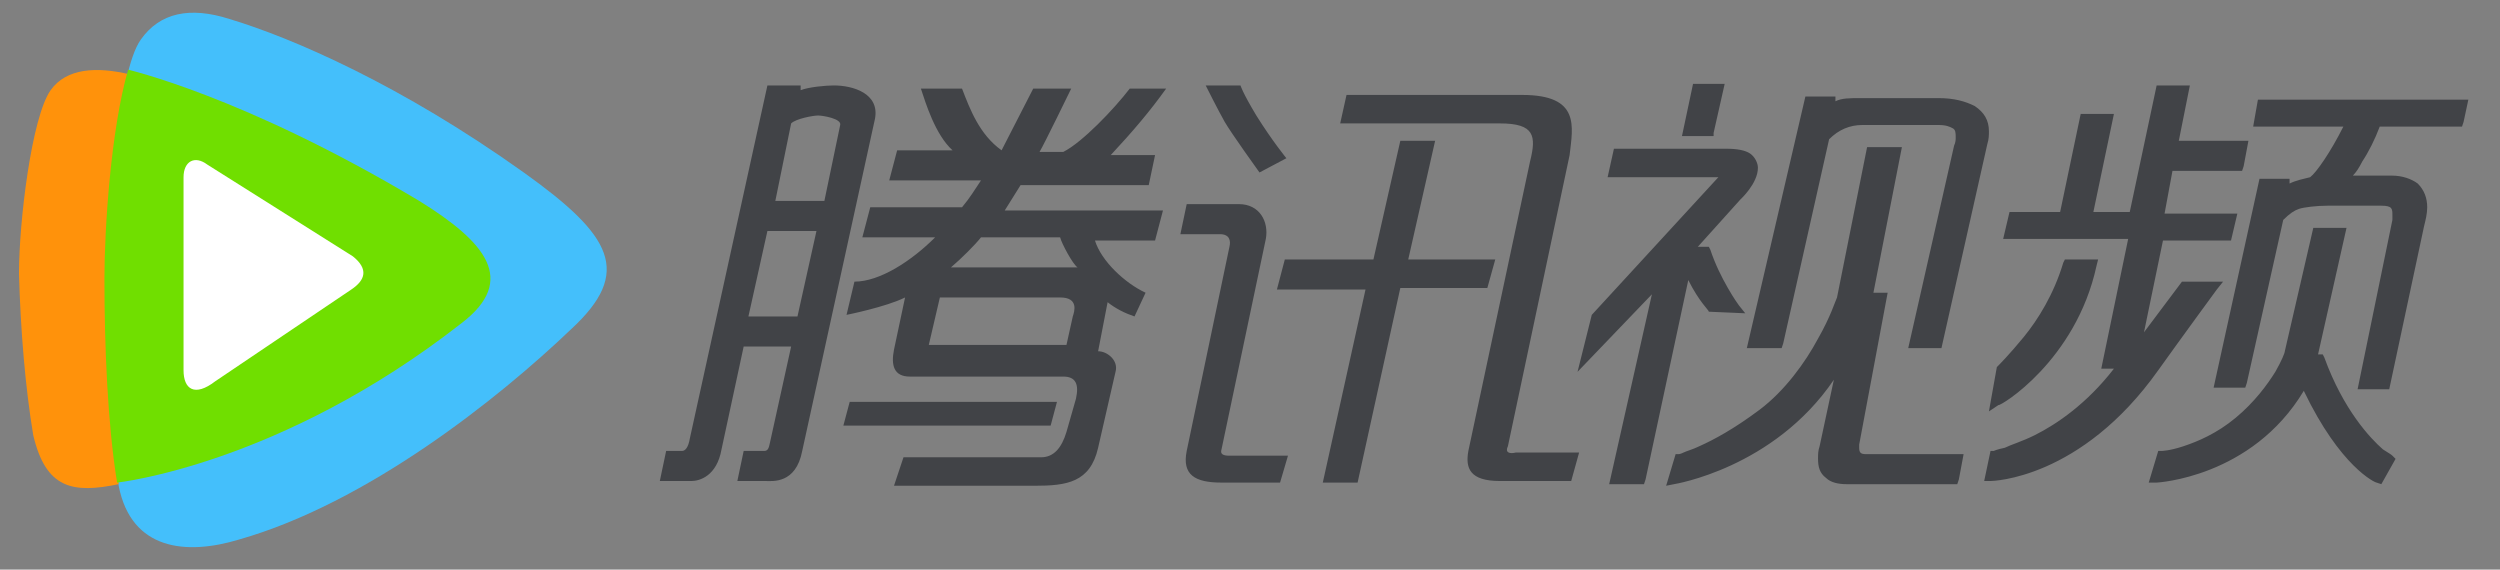 <?xml version="1.0" encoding="utf-8"?>
<!-- Generator: Adobe Illustrator 19.2.1, SVG Export Plug-In . SVG Version: 6.00 Build 0)  -->
<svg version="1.1" id="层_1_1_" xmlns="http://www.w3.org/2000/svg" xmlns:xlink="http://www.w3.org/1999/xlink" x="0px" y="0px"
	 viewBox="0 0 158 36" style="enable-background:new 0 0 158 36;" xml:space="preserve">
<rect x="0" y="0" width="158" height="36" fill="#808080" stroke="none"/>
<style type="text/css">
	.st0{fill:#44BFFB;}
	.st1{fill:#FF920B;}
	.st2{fill:#70DF00;}
	.st3{fill:#FFFFFF;}
	.st4{fill:#414347;}
</style>
<g id="形状_26_副本_7_拷贝_22">
	<g>
		<path class="st0" d="M33.1,10.9c-7.7-5.5-14.6-8.5-18.6-9.7C12,0.4,10.1,0.8,8.9,2.5c-1.5,2.1-2,10.9-2.1,15.1
			c-0.1,4.6,0.1,9.3,0.7,13.1c0.8,4.1,4.3,4.4,7.6,3.4c8.1-2.3,16.4-8.9,21-13.3C40,17.2,38.7,14.9,33.1,10.9z"/>
	</g>
</g>
<g id="形状_1_拷贝_20">
	<g>
		<path class="st1" d="M7.1,15.6c0-6,0.6-9.2,1.1-10.9c-2.1-0.5-4-0.4-5,1c-1.2,1.7-2,8.3-2,11.6c0.1,3.6,0.4,7.2,0.9,10.2
			c0.8,3.4,2.5,3.7,5.4,3.1C7.2,28.3,7,24,7.1,15.6z"/>
	</g>
</g>
<g id="形状_28_副本_7_拷贝_21">
	<g>
		<path class="st2" d="M26.5,12.7C15.3,6,8,4.4,8.1,4.4C7,8.2,6.6,14.5,6.6,17.6c0,4.3,0.2,9.2,0.8,12.9c0,0,10.3-1.1,21.8-10.1
			C32.7,17.7,30.7,15.3,26.5,12.7z"/>
	</g>
</g>
<g id="形状_29_副本_7_拷贝_22">
	<g>
		<path class="st3" d="M22.3,16.2l-9.2-5.8c-0.8-0.6-1.5-0.2-1.5,0.8v12.2c0,1.2,0.7,1.7,2,0.7l8.6-5.8C23.1,17.7,23.3,17,22.3,16.2
			z"/>
	</g>
</g>
<g id="腾讯视频_副本_拷贝_4">
	<g>
		<path class="st4" d="M142.7,6.3L142.4,8h5.7c-0.8,1.6-1.7,2.9-2.1,3.2c-0.4,0.1-0.9,0.2-1.3,0.4l0-0.3h-1.9l-2.9,13.2h2l0.1-0.3
			l2.3-10.3c0.4-0.4,0.7-0.6,1-0.7c0.3-0.1,1.1-0.2,1.8-0.2c0,0,0.1,0,0.1,0h3.3c0.7,0,0.7,0.2,0.7,0.6c0,0.1,0,0.2,0,0.3l-2.2,10.7
			h2l2.2-10.3c0.1-0.4,0.2-0.8,0.2-1.2c0-0.6-0.2-1.1-0.6-1.5c-0.4-0.3-1-0.5-1.6-0.5h-2.5c0.2-0.2,0.4-0.5,0.6-0.9
			c0.4-0.6,0.8-1.4,1.1-2.2h5.2l0.1-0.3l0.3-1.4H142.7z M52.7,5.4c-0.5,0-1.6,0.1-2.1,0.3c0-0.1,0-0.2,0-0.3h-2.1l-4.9,22.3
			c-0.1,0.6-0.3,0.8-0.5,0.8h-1l-0.4,1.9h2c0.5,0,1.6-0.3,1.9-2l1.4-6.5H50l-1.3,5.9c-0.1,0.4-0.1,0.7-0.4,0.7H47l-0.4,1.9h1.8
			c0.4,0,1.9,0.2,2.3-1.9l4.6-21C55.6,5.9,53.9,5.4,52.7,5.4z M50.4,20h-3.1l1.2-5.4h3.1L50.4,20z M53.1,7.9l-1,4.8h-3.1L50,7.8
			c0.3-0.3,1.4-0.5,1.7-0.5C52,7.3,53.2,7.5,53.1,7.9z M132.5,16.8l0.1-0.4h-2.1l-0.1,0.2c-0.6,2-1.6,3.6-2.5,4.7
			c-0.9,1.1-1.6,1.8-1.6,1.8l-0.1,0.1l-0.5,2.8l0.6-0.4C126.4,25.7,131.2,22.8,132.5,16.8z M150.6,28.4c-0.8-0.7-2.5-2.5-3.7-5.8
			l-0.1-0.2h-0.3l1.8-8h-2.1l-1.8,7.8c0,0.1-0.2,0.6-0.6,1.3c-0.5,0.8-1.3,1.9-2.5,2.9c-1.2,1-2.4,1.5-3.3,1.8
			c-0.9,0.3-1.4,0.3-1.4,0.3l-0.2,0l-0.6,2l0.5,0c0,0,6-0.3,9.3-5.8c2.3,4.8,4.5,5.8,4.6,5.8l0.3,0.1l0.9-1.6l-0.2-0.2
			C151.1,28.7,150.9,28.6,150.6,28.4z M79.6,10.9l1.7-0.9c0,0-0.9-1.1-1.9-2.7c-0.9-1.5-1-1.9-1-1.9l-2.2,0c0,0,0.8,1.6,1.2,2.3
			C77.8,8.4,79.6,10.9,79.6,10.9z M112.6,22l0.1-0.3l2.9-12.9c0.6-0.6,1.3-0.9,2.1-0.9h4.7c0.1,0,0.1,0,0.1,0c0.5,0,0.7,0.1,0.9,0.2
			c0.2,0.1,0.2,0.3,0.2,0.6c0,0.1,0,0.3-0.1,0.5L120.6,22h2.1l2.9-12.9c0.1-0.3,0.1-0.6,0.1-0.8c0-0.7-0.3-1.2-0.9-1.6
			c-0.6-0.3-1.3-0.5-2.3-0.5c-0.1,0-0.2,0-0.2,0H118c-0.2,0-0.3,0-0.4,0c-0.7,0-1.2,0-1.6,0.2l0-0.3h-1.9L110.4,22L112.6,22
			L112.6,22z M108.3,8.4l0.7-3.1h-2l-0.7,3.3h2L108.3,8.4z M117.5,28.3c0,0,0-0.1,0-0.2l1.8-9.6h-0.9l1.8-9.2h-2.2l-1.9,9.5
			c-0.1,0.2-0.4,1.2-1.2,2.6c-0.8,1.5-2.1,3.3-3.7,4.5c-1.6,1.2-2.9,1.9-3.8,2.3c-0.4,0.2-0.8,0.3-1,0.4c-0.2,0.1-0.3,0.1-0.3,0.1
			l-0.2,0l-0.6,2l0.5-0.1c0,0,6.3-1,10.1-6.6l-0.9,4.2c-0.1,0.3-0.1,0.5-0.1,0.8c0,0.5,0.1,0.9,0.5,1.2c0.3,0.3,0.8,0.4,1.3,0.4h7
			l0.1-0.3l0.3-1.6h-6.2C117.6,28.7,117.5,28.6,117.5,28.3z M94.5,16.4H89l1.7-7.5h-2.2l-1.7,7.5h-5.6l-0.5,1.9h5.6l-2.7,12.2h2.2
			l2.7-12.3H94L94.5,16.4z M140.1,18.3l0.4-0.5l-2.6,0l-2.4,3.2l1.2-5.8l4.3,0l0.4-1.7h-4.6l0.5-2.7h4.4l0.1-0.3l0.3-1.6l-4.4,0
			l0.7-3.5h-2.1l-1.7,8h-2.3l1.3-6.2h-2.1l-1.3,6.2h-3.2l-0.4,1.7h7.9l-1.7,8.2h0.8c-1.7,2.2-3.6,3.5-5,4.2
			c-0.8,0.4-1.5,0.6-1.9,0.8c-0.5,0.1-0.7,0.2-0.7,0.2l-0.2,0l-0.4,1.9l0.4,0c0.1,0,5.7-0.1,10.6-7
			C137.9,21.3,140.1,18.3,140.1,18.3z M108,19.7L108,19.7l2.3,0.1l-0.4-0.5c0,0-0.3-0.4-0.7-1.1c-0.4-0.7-0.8-1.5-1.1-2.4l-0.1-0.2
			l-0.7,0l2.7-3c0,0,1.1-1,1.1-2c0-0.3-0.2-0.7-0.5-0.9c-0.3-0.2-0.8-0.3-1.5-0.3H102l-0.4,1.8h7l-8,8.7l-0.9,3.6l4.7-4.9l-2.7,12
			h2.2l0.1-0.3l2.7-12.6C107.4,19.1,108,19.6,108,19.7z M95.3,28.2l3.9-18.4C99.4,8,99.9,6,96.2,6H85.1l-0.4,1.8h10.1
			c2.2,0,2.3,0.8,1.9,2.4l-3.9,18.3c-0.2,1.1,0.1,1.9,2,1.9c0.1,0,4.1,0,4.5,0l0.5-1.8l-4,0C95.4,28.7,95.1,28.6,95.3,28.2z
			 M73.7,5.6h-2.3c-1,1.3-3,3.4-4.2,4h-1.5c0.3-0.5,2-4,2-4h-2.4l-2,3.9c-1.4-1-2-2.6-2.5-3.9h-2.6c0.3,0.9,0.9,2.9,2,3.9h-3.5
			l-0.5,1.9H62c-0.4,0.6-0.7,1.1-1.2,1.7H55l-0.5,1.9h4.6c-1.5,1.5-3.5,2.8-5.1,2.8l-0.5,2.1c0,0,2.5-0.5,3.7-1.1l-0.7,3.3
			c-0.2,1,0,1.7,1,1.7l9.7,0c0.8,0,1,0.5,0.8,1.4l-0.6,2.1c-0.3,1-0.8,1.6-1.6,1.6h-8.7l-0.6,1.8h8.9c2,0,3.5-0.2,4-2.4l1.1-4.8
			c0.2-0.7-0.5-1.3-1.1-1.3l0.6-3.1c0.5,0.4,1.1,0.7,1.7,0.9l0.7-1.5c-1.3-0.6-2.8-2-3.2-3.3H73l0.5-1.9h-10l1-1.6h8.1l0.4-1.9h-2.8
			C71.6,8.3,72.7,7,73.7,5.6z M67.8,20l-0.4,1.8h-8.7l0.7-3H67C68.2,18.8,67.9,19.7,67.8,20z M67,15c0.1,0.4,0.8,1.7,1.1,1.9h-8
			c0.7-0.6,1.5-1.4,1.9-1.9L67,15z M77.2,28.4l2.8-13.3c0.2-1.1-0.4-2.2-1.7-2.2H75l-0.4,1.9h2.5c0.6,0,0.7,0.4,0.6,0.8l-2.7,12.9
			c-0.3,1.5,0.5,2,2.2,2h3.7l0.5-1.7h-3.7C77.3,28.8,77.1,28.7,77.2,28.4z M66.8,25.4H53.7l-0.4,1.5h13.1L66.8,25.4z"/>
	</g>
</g>
</svg>
